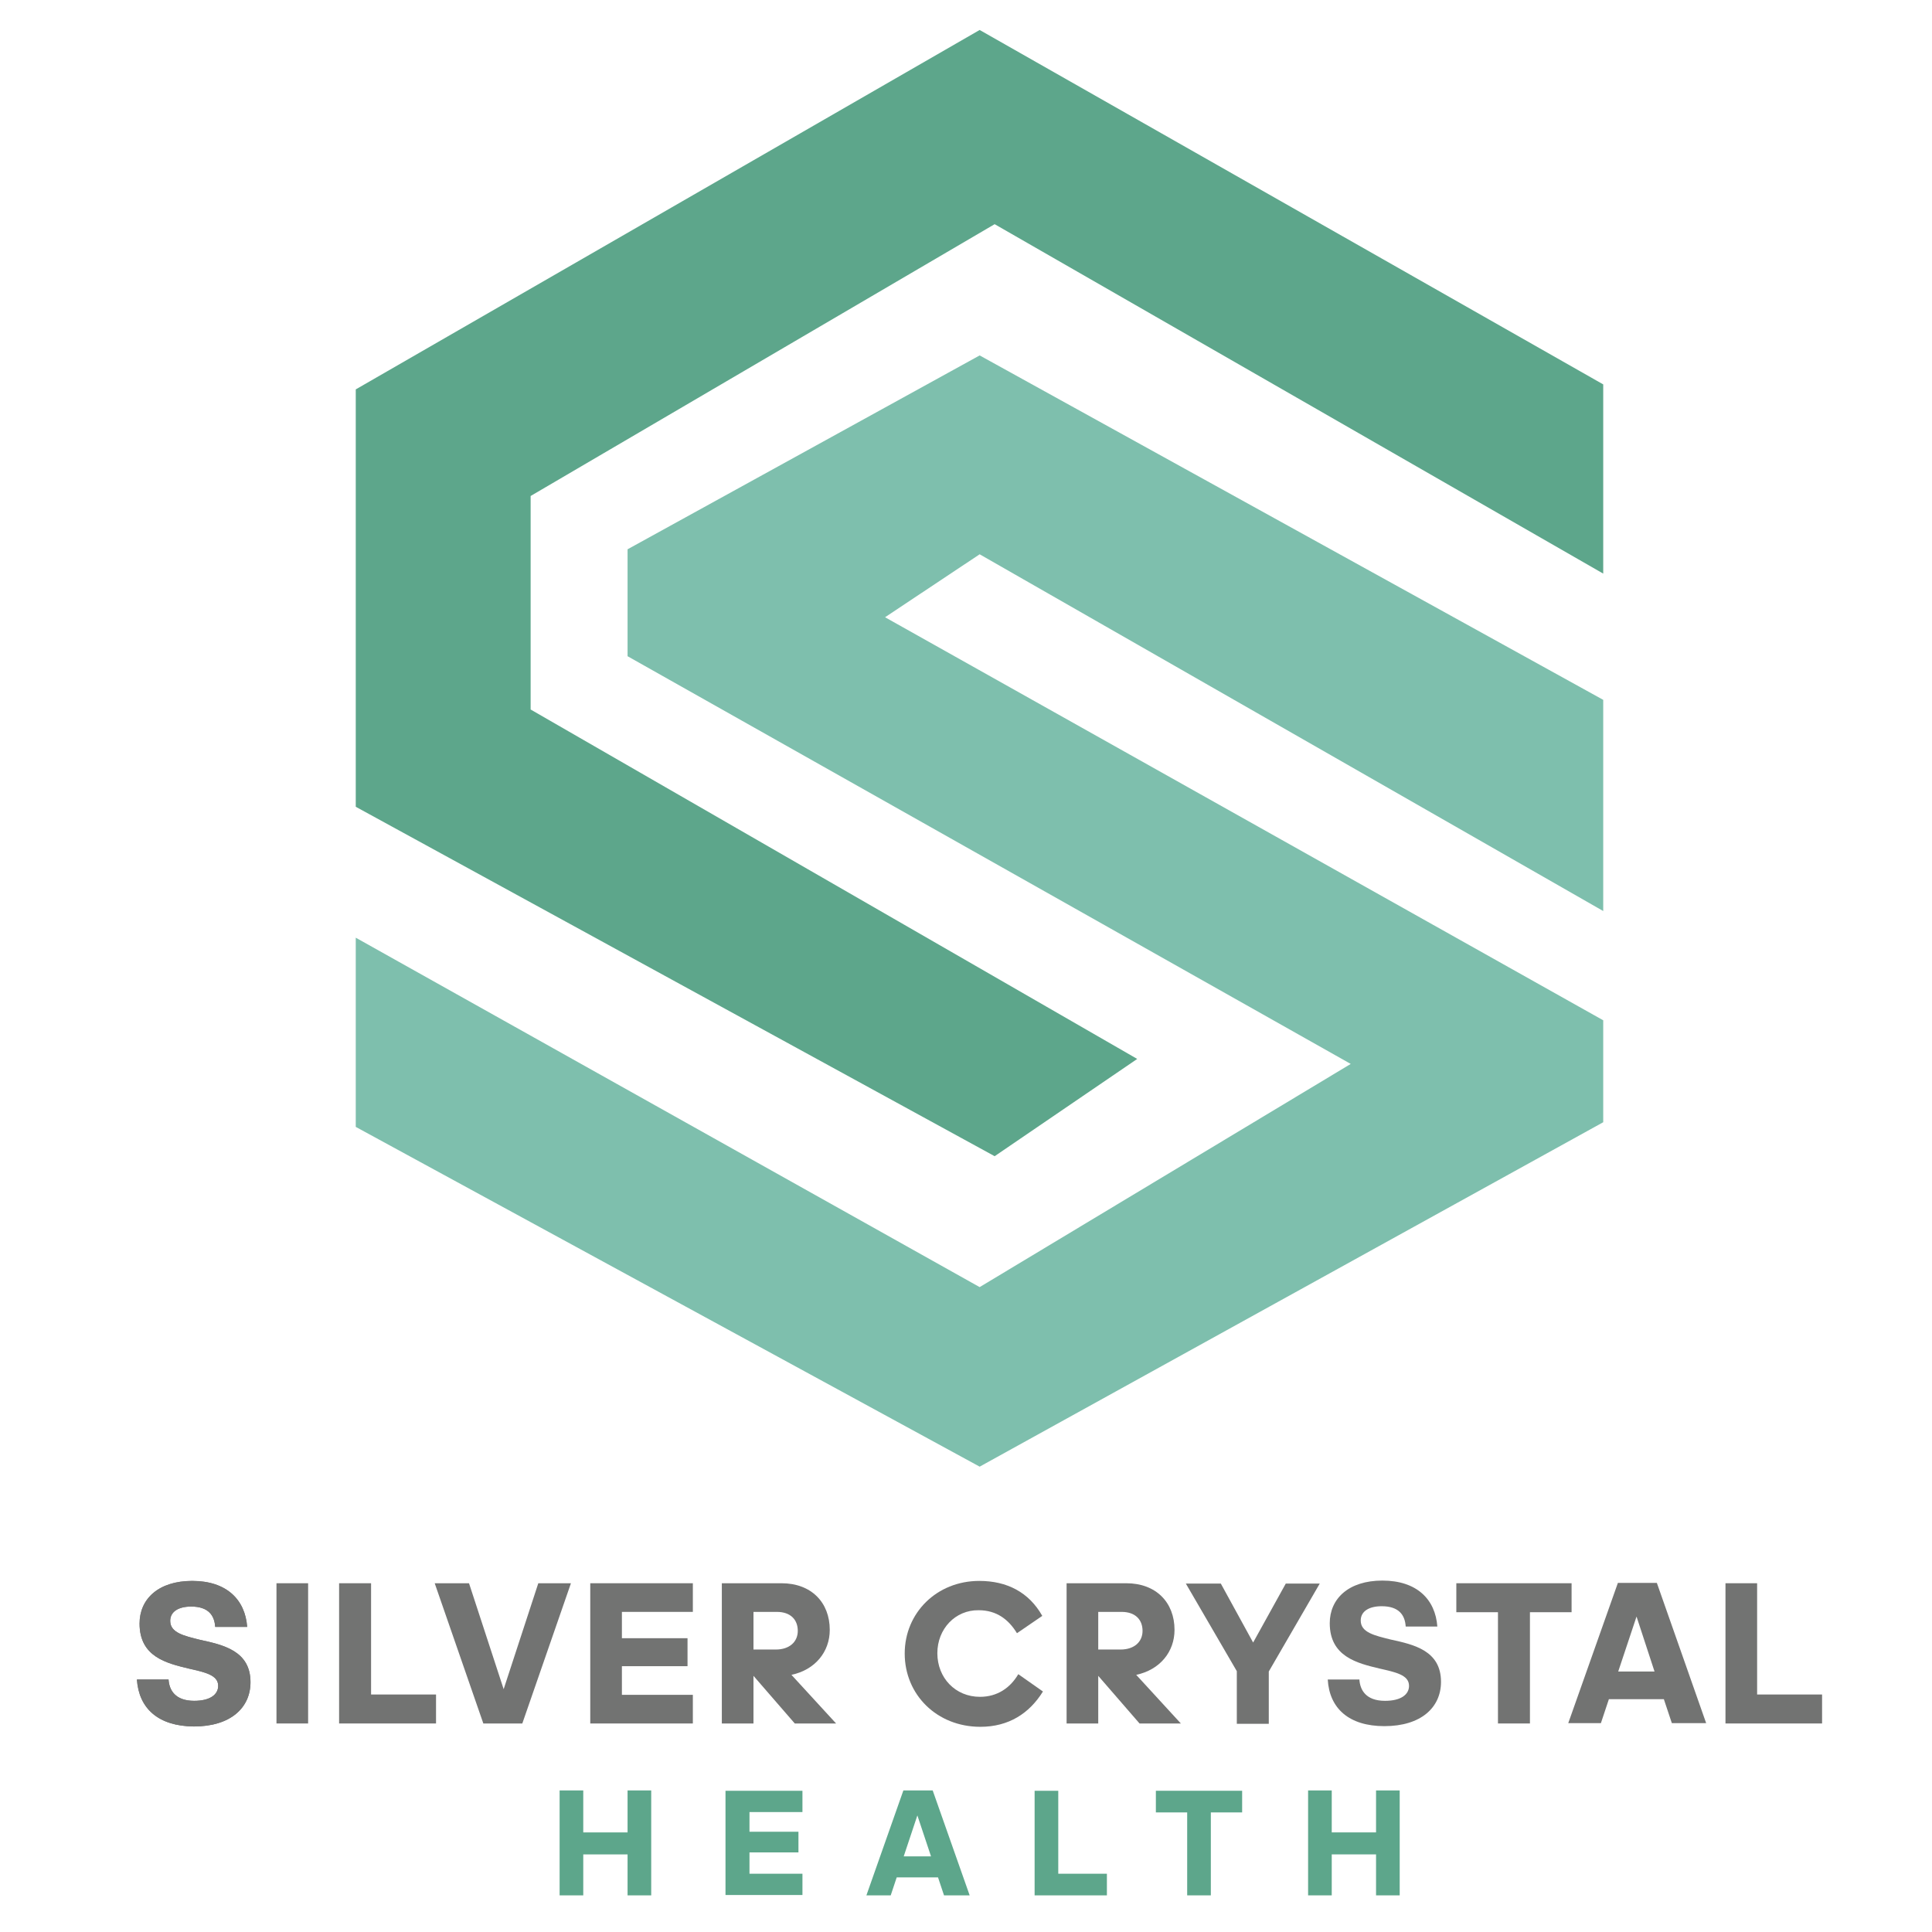 <?xml version="1.0" encoding="utf-8"?>
<!-- Generator: Adobe Illustrator 24.3.0, SVG Export Plug-In . SVG Version: 6.00 Build 0)  -->
<svg version="1.1" id="Layer_1" xmlns="http://www.w3.org/2000/svg" xmlns:xlink="http://www.w3.org/1999/xlink" x="0px" y="0px"
	 viewBox="0 0 58 58" style="enable-background:new 0 0 58 58;" xml:space="preserve">
<style type="text/css">
	.st0{fill:#7EBFAD;}
	.st1{fill:#5DA68B;}
	.st2{fill:#727372;}
</style>
<g>
	<g>
		<polygon class="st0" points="29.41,10.67 18.84,16.49 18.84,19.7 40.55,31.94 29.41,38.64 10.68,28.15 10.68,33.83 29.41,44.03 
			48.13,33.69 48.13,30.63 26.57,18.53 29.41,16.64 48.13,27.35 48.13,21.01 		"/>
	</g>
	<polygon class="st1" points="10.68,11.69 10.68,24.22 29.86,34.71 34.14,31.79 15.93,21.3 15.93,14.89 29.86,6.73 48.13,17.22 
		48.13,11.54 29.41,0.9 	"/>
</g>
<g>
	<path class="st1" d="M18.84,55.67h-1.33v1.23H16.8v-3.15h0.71v1.26h1.33v-1.26h0.71v3.15h-0.71V55.67z"/>
	<path class="st1" d="M21.79,53.76h2.3v0.64H22.5v0.59h1.47v0.62H22.5v0.64h1.59v0.64h-2.31V53.76z"/>
	<path class="st1" d="M28.16,56.36h-1.24l-0.18,0.54h-0.73l1.11-3.15H28l1.11,3.15h-0.77L28.16,56.36z M27.54,54.5l-0.41,1.23h0.82
		L27.54,54.5z"/>
	<path class="st1" d="M31.06,53.76h0.71v2.49h1.46v0.65h-2.17V53.76z"/>
	<path class="st1" d="M35.64,56.9v-2.49H34.7v-0.65h2.59v0.65h-0.94v2.49H35.64z"/>
	<path class="st1" d="M41.31,55.67h-1.33v1.23h-0.71v-3.15h0.71v1.26h1.33v-1.26h0.71v3.15h-0.71V55.67z"/>
</g>
<g>
	<g>
		<path class="st2" d="M4.11,50.42h0.95c0.02,0.32,0.2,0.64,0.77,0.64c0.48,0,0.72-0.19,0.72-0.45c0-0.33-0.41-0.41-0.89-0.52
			C5,49.93,4.19,49.74,4.19,48.74c0-0.74,0.57-1.28,1.58-1.28c1.03,0,1.59,0.56,1.65,1.38H6.46c-0.02-0.34-0.2-0.61-0.72-0.61
			c-0.38,0-0.63,0.15-0.63,0.43c0,0.36,0.42,0.45,0.9,0.57c0.69,0.15,1.51,0.33,1.51,1.27c0,0.77-0.6,1.33-1.7,1.33
			C4.75,51.82,4.17,51.29,4.11,50.42z"/>
		<path class="st2" d="M8.3,51.74v-4.21h0.95v4.21H8.3z"/>
		<path class="st2" d="M10.19,47.53h0.95v3.34h1.95v0.87h-2.91V47.53z"/>
		<path class="st2" d="M14.51,51.74l-1.46-4.21h1.03l1.04,3.18l1.04-3.18h0.98l-1.46,4.21H14.51z"/>
		<path class="st2" d="M17.72,47.53h3.08v0.86h-2.13v0.79h1.97v0.84h-1.97v0.86h2.13v0.86h-3.08V47.53z"/>
		<path class="st2" d="M22.62,51.74h-0.95v-4.21h1.79c0.9,0,1.45,0.58,1.45,1.4c0,0.66-0.44,1.2-1.15,1.35l1.34,1.46h-1.24
			l-1.24-1.43V51.74z M22.62,48.4v1.12h0.67c0.41,0,0.66-0.23,0.66-0.56c0-0.33-0.21-0.57-0.63-0.57H22.62z"/>
		<path class="st2" d="M28.14,49.63c0,0.74,0.54,1.31,1.28,1.31c0.52,0,0.91-0.27,1.15-0.68l0.74,0.52
			c-0.41,0.66-1.03,1.06-1.88,1.06c-1.3,0-2.27-0.96-2.27-2.2c0-1.22,0.96-2.18,2.24-2.18c0.83,0,1.49,0.34,1.89,1.05l-0.76,0.52
			c-0.25-0.41-0.61-0.69-1.15-0.69C28.68,48.33,28.14,48.9,28.14,49.63z"/>
		<path class="st2" d="M32.97,51.74h-0.95v-4.21h1.79c0.9,0,1.45,0.58,1.45,1.4c0,0.66-0.44,1.2-1.15,1.35l1.34,1.46h-1.24
			l-1.24-1.43V51.74z M32.97,48.4v1.12h0.67c0.41,0,0.66-0.23,0.66-0.56c0-0.33-0.21-0.57-0.63-0.57H32.97z"/>
		<path class="st2" d="M37.13,51.74v-1.57l-1.53-2.63h1.05l0.97,1.77l0.98-1.77h1.02l-1.53,2.64v1.57H37.13z"/>
		<path class="st2" d="M39.86,50.42h0.95c0.02,0.32,0.2,0.64,0.77,0.64c0.48,0,0.72-0.19,0.72-0.45c0-0.33-0.41-0.41-0.89-0.52
			c-0.67-0.16-1.49-0.36-1.49-1.36c0-0.74,0.57-1.28,1.58-1.28c1.03,0,1.59,0.56,1.65,1.38H42.2c-0.02-0.34-0.2-0.61-0.72-0.61
			c-0.38,0-0.63,0.15-0.63,0.43c0,0.36,0.42,0.45,0.9,0.57c0.69,0.15,1.51,0.33,1.51,1.27c0,0.77-0.6,1.33-1.7,1.33
			C40.5,51.82,39.91,51.29,39.86,50.42z"/>
		<path class="st2" d="M44.97,51.74V48.4h-1.25v-0.87h3.46v0.87h-1.25v3.34H44.97z"/>
		<path class="st2" d="M49.95,51.01H48.3l-0.24,0.72h-0.98l1.49-4.21h1.17l1.48,4.21h-1.03L49.95,51.01z M49.13,48.53l-0.55,1.65
			h1.09L49.13,48.53z"/>
		<path class="st2" d="M51.8,47.53h0.95v3.34h1.95v0.87H51.8V47.53z"/>
	</g>
	<path class="st2" d="M4.11,50.42h0.95c0.02,0.32,0.2,0.64,0.77,0.64c0.48,0,0.72-0.19,0.72-0.45c0-0.33-0.41-0.41-0.89-0.52
		C5,49.93,4.19,49.74,4.19,48.74c0-0.74,0.57-1.28,1.58-1.28c1.03,0,1.59,0.56,1.65,1.38H6.46c-0.02-0.34-0.2-0.61-0.72-0.61
		c-0.38,0-0.63,0.15-0.63,0.43c0,0.36,0.42,0.45,0.9,0.57c0.69,0.15,1.51,0.33,1.51,1.27c0,0.77-0.6,1.33-1.7,1.33
		C4.75,51.82,4.17,51.29,4.11,50.42z"/>
</g>
</svg>
